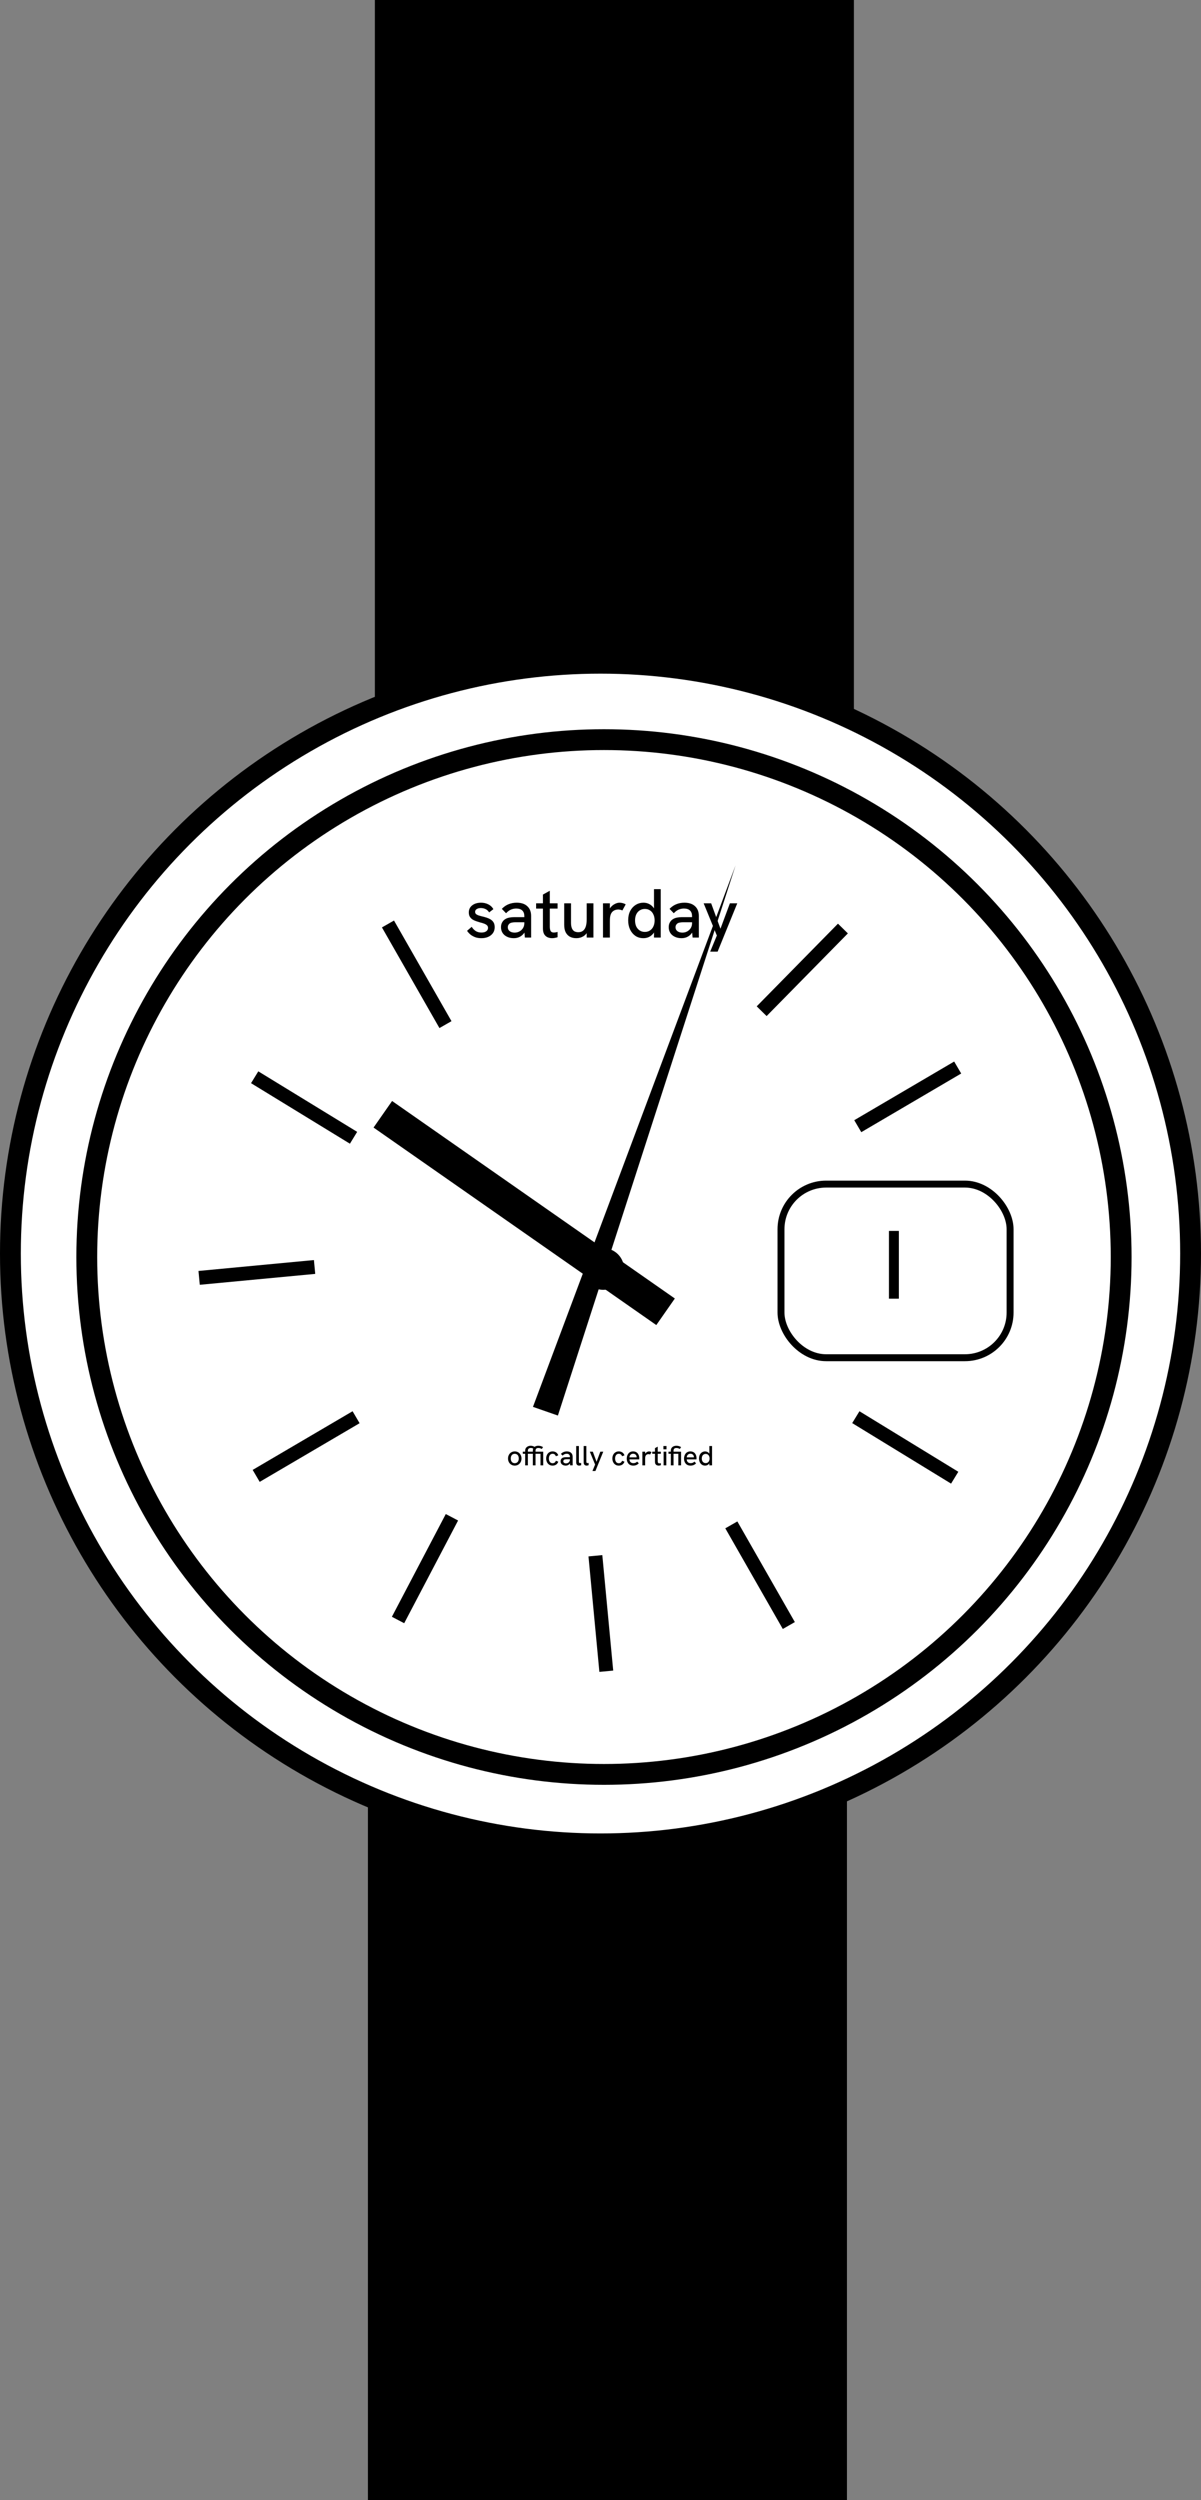 <svg width="173" height="360" viewBox="0 0 173 360" fill="none" xmlns="http://www.w3.org/2000/svg">
<rect x="0" y="0" width="173" height="360" fill="#808080" stroke="none"/>
<rect x="54" width="69" height="110" fill="black"/>
<rect x="53" y="252" width="69" height="108" fill="black"/>
<circle cx="86.5" cy="180.5" r="85" fill="white" stroke="black" stroke-width="3"/>
<circle cx="87" cy="181" r="74.5" stroke="black" stroke-width="3"/>
<rect x="53.809" y="162.359" width="4.665" height="49.676" transform="rotate(-55.075 53.809 162.359)" fill="black"/>
<path d="M105.96 124.595L80.363 203.829L76.771 202.577L105.96 124.595Z" fill="black"/>
<circle cx="86.896" cy="182.726" r="3" transform="rotate(-5.384 86.896 182.726)" fill="black"/>
<rect width="2" height="16.696" transform="matrix(-0.868 0.496 0.496 0.868 56.754 132.548)" fill="black"/>
<rect width="2" height="16.696" transform="matrix(-0.713 -0.701 -0.701 0.713 122.132 134.402)" fill="black"/>
<rect width="2" height="16.696" transform="matrix(-0.886 -0.465 -0.465 0.886 65.986 218.939)" fill="black"/>
<rect width="2" height="16.696" transform="matrix(-0.506 -0.862 -0.862 0.506 51.8 204.93)" fill="black"/>
<rect width="2" height="16.696" transform="matrix(-0.506 -0.862 -0.862 0.506 138.457 154.576)" fill="black"/>
<rect width="2" height="16.696" transform="matrix(-0.868 0.496 0.496 0.868 106.214 219.074)" fill="black"/>
<rect width="2" height="16.696" transform="matrix(-0.522 0.853 0.853 0.522 123.801 203.208)" fill="black"/>
<rect width="2" height="16.696" transform="matrix(-0.522 0.853 0.853 0.522 37.206 154.263)" fill="black"/>
<rect width="2" height="16.696" transform="matrix(-0.094 -0.996 -0.996 0.094 45.407 183.429)" fill="black"/>
<rect width="2" height="16.696" transform="matrix(-0.996 0.094 0.094 0.996 86.761 223.921)" fill="black"/>
<rect x="112.5" y="170.5" width="33" height="25" rx="6.5" stroke="black"/>
<path d="M128.05 187V177.242H129.478V187H128.05Z" fill="black"/>
<path d="M74.152 211.036C73.965 211.036 73.799 210.992 73.652 210.904C73.505 210.816 73.389 210.695 73.304 210.54C73.221 210.385 73.18 210.209 73.18 210.012C73.18 209.815 73.221 209.64 73.304 209.488C73.387 209.333 73.501 209.212 73.648 209.124C73.797 209.036 73.965 208.992 74.152 208.992C74.341 208.992 74.508 209.036 74.652 209.124C74.796 209.212 74.909 209.333 74.992 209.488C75.077 209.64 75.12 209.815 75.12 210.012C75.12 210.209 75.077 210.385 74.992 210.54C74.909 210.692 74.795 210.813 74.648 210.904C74.504 210.992 74.339 211.036 74.152 211.036ZM74.152 210.688C74.269 210.688 74.371 210.66 74.456 210.604C74.544 210.548 74.611 210.469 74.656 210.368C74.704 210.267 74.728 210.148 74.728 210.012C74.728 209.873 74.704 209.753 74.656 209.652C74.611 209.551 74.544 209.473 74.456 209.42C74.371 209.364 74.269 209.336 74.152 209.336C74.032 209.336 73.928 209.364 73.84 209.42C73.755 209.476 73.688 209.555 73.64 209.656C73.595 209.755 73.572 209.873 73.572 210.012C73.572 210.148 73.595 210.267 73.64 210.368C73.688 210.469 73.755 210.548 73.84 210.604C73.928 210.66 74.032 210.688 74.152 210.688ZM75.65 211V209.332H75.309V209.028H75.65V208.872C75.65 208.725 75.686 208.601 75.757 208.5C75.829 208.396 75.927 208.316 76.049 208.26C76.172 208.204 76.304 208.176 76.445 208.176C76.539 208.176 76.633 208.189 76.73 208.216C76.828 208.24 76.919 208.281 77.001 208.34C77.073 208.284 77.155 208.243 77.246 208.216C77.339 208.189 77.432 208.176 77.525 208.176C77.677 208.176 77.807 208.193 77.913 208.228C78.023 208.26 78.126 208.308 78.222 208.372L78.037 208.648C77.974 208.6 77.899 208.563 77.814 208.536C77.731 208.509 77.641 208.496 77.546 208.496C77.409 208.496 77.308 208.529 77.242 208.596C77.175 208.663 77.141 208.759 77.141 208.884V209.028H78.249V211H77.858V209.332H77.141V211H76.754V209.332H76.037V211H75.65ZM76.037 209.028H76.754V208.876C76.754 208.823 76.759 208.767 76.769 208.708C76.783 208.649 76.797 208.609 76.814 208.588C76.766 208.559 76.712 208.536 76.653 208.52C76.597 208.504 76.535 208.496 76.466 208.496C76.324 208.496 76.218 208.531 76.145 208.6C76.073 208.669 76.037 208.763 76.037 208.88V209.028ZM79.6 211.036C79.451 211.036 79.317 211.009 79.2 210.956C79.085 210.9 78.988 210.824 78.908 210.728C78.831 210.632 78.772 210.523 78.732 210.4C78.692 210.277 78.672 210.148 78.672 210.012C78.672 209.879 78.692 209.751 78.732 209.628C78.772 209.505 78.831 209.396 78.908 209.3C78.988 209.204 79.085 209.129 79.2 209.076C79.317 209.02 79.451 208.992 79.6 208.992C79.792 208.992 79.959 209.039 80.1 209.132C80.244 209.225 80.35 209.367 80.416 209.556L80.072 209.688C80.037 209.584 79.981 209.499 79.904 209.432C79.827 209.365 79.725 209.332 79.6 209.332C79.478 209.332 79.376 209.365 79.296 209.432C79.216 209.496 79.157 209.58 79.12 209.684C79.083 209.785 79.064 209.895 79.064 210.012C79.064 210.129 79.083 210.24 79.12 210.344C79.157 210.448 79.216 210.532 79.296 210.596C79.376 210.66 79.478 210.692 79.6 210.692C79.725 210.692 79.827 210.66 79.904 210.596C79.981 210.529 80.037 210.443 80.072 210.336L80.416 210.468C80.35 210.66 80.244 210.803 80.1 210.896C79.959 210.989 79.792 211.036 79.6 211.036ZM82.126 211L82.094 210.636V209.76C82.094 209.621 82.054 209.515 81.974 209.44C81.894 209.365 81.778 209.328 81.626 209.328C81.52 209.328 81.417 209.349 81.318 209.392C81.222 209.435 81.13 209.504 81.042 209.6L80.798 209.348C80.916 209.225 81.045 209.136 81.186 209.08C81.33 209.021 81.486 208.992 81.654 208.992C81.918 208.992 82.122 209.06 82.266 209.196C82.413 209.329 82.486 209.517 82.486 209.76V211H82.126ZM81.49 211.036C81.344 211.036 81.214 211.009 81.102 210.956C80.99 210.903 80.904 210.829 80.842 210.736C80.781 210.64 80.75 210.529 80.75 210.404C80.75 210.295 80.773 210.201 80.818 210.124C80.864 210.044 80.922 209.983 80.994 209.94C81.061 209.897 81.137 209.868 81.222 209.852C81.31 209.833 81.404 209.824 81.502 209.824H82.13V210.12H81.558C81.505 210.12 81.449 210.125 81.39 210.136C81.334 210.144 81.286 210.163 81.246 210.192C81.214 210.216 81.189 210.247 81.17 210.284C81.152 210.319 81.142 210.36 81.142 210.408C81.142 210.501 81.178 210.576 81.25 210.632C81.322 210.688 81.418 210.716 81.538 210.716C81.64 210.716 81.732 210.693 81.814 210.648C81.9 210.6 81.968 210.536 82.018 210.456C82.069 210.373 82.094 210.28 82.094 210.176L82.234 210.36C82.21 210.499 82.164 210.62 82.094 210.724C82.025 210.825 81.938 210.903 81.834 210.956C81.733 211.009 81.618 211.036 81.49 211.036ZM83.426 211.036C83.301 211.036 83.198 210.997 83.118 210.92C83.038 210.843 82.998 210.72 82.998 210.552V208.212H83.386V210.476C83.386 210.545 83.401 210.596 83.43 210.628C83.462 210.657 83.504 210.672 83.554 210.672C83.576 210.672 83.6 210.671 83.626 210.668C83.656 210.663 83.685 210.655 83.714 210.644V210.976C83.666 210.997 83.616 211.012 83.562 211.02C83.512 211.031 83.466 211.036 83.426 211.036ZM84.501 211.036C84.375 211.036 84.273 210.997 84.193 210.92C84.113 210.843 84.073 210.72 84.073 210.552V208.212H84.461V210.476C84.461 210.545 84.475 210.596 84.505 210.628C84.537 210.657 84.578 210.672 84.629 210.672C84.65 210.672 84.674 210.671 84.701 210.668C84.73 210.663 84.759 210.655 84.789 210.644V210.976C84.741 210.997 84.69 211.012 84.637 211.02C84.586 211.031 84.541 211.036 84.501 211.036ZM85.339 211.812L85.723 210.884L84.963 209.028H85.395L85.931 210.492L86.475 209.028H86.899L85.767 211.812H85.339ZM89.135 211.036C88.986 211.036 88.853 211.009 88.735 210.956C88.621 210.9 88.523 210.824 88.443 210.728C88.366 210.632 88.307 210.523 88.267 210.4C88.227 210.277 88.207 210.148 88.207 210.012C88.207 209.879 88.227 209.751 88.267 209.628C88.307 209.505 88.366 209.396 88.443 209.3C88.523 209.204 88.621 209.129 88.735 209.076C88.853 209.02 88.986 208.992 89.135 208.992C89.327 208.992 89.494 209.039 89.635 209.132C89.779 209.225 89.885 209.367 89.951 209.556L89.607 209.688C89.573 209.584 89.517 209.499 89.439 209.432C89.362 209.365 89.261 209.332 89.135 209.332C89.013 209.332 88.911 209.365 88.831 209.432C88.751 209.496 88.693 209.58 88.655 209.684C88.618 209.785 88.599 209.895 88.599 210.012C88.599 210.129 88.618 210.24 88.655 210.344C88.693 210.448 88.751 210.532 88.831 210.596C88.911 210.66 89.013 210.692 89.135 210.692C89.261 210.692 89.362 210.66 89.439 210.596C89.517 210.529 89.573 210.443 89.607 210.336L89.951 210.468C89.885 210.66 89.779 210.803 89.635 210.896C89.494 210.989 89.327 211.036 89.135 211.036ZM91.222 211.036C91.062 211.036 90.923 211.009 90.806 210.956C90.688 210.903 90.591 210.829 90.514 210.736C90.436 210.64 90.378 210.532 90.338 210.412C90.3 210.289 90.282 210.161 90.282 210.028C90.282 209.895 90.3 209.767 90.338 209.644C90.375 209.519 90.431 209.408 90.506 209.312C90.58 209.213 90.674 209.136 90.786 209.08C90.9 209.021 91.035 208.992 91.19 208.992C91.344 208.992 91.478 209.019 91.59 209.072C91.702 209.123 91.794 209.195 91.866 209.288C91.938 209.379 91.991 209.481 92.026 209.596C92.063 209.711 92.082 209.832 92.082 209.96C92.082 209.973 92.08 209.999 92.078 210.036C92.078 210.071 92.075 210.104 92.07 210.136H90.674C90.682 210.312 90.735 210.448 90.834 210.544C90.935 210.637 91.068 210.684 91.234 210.684C91.346 210.684 91.446 210.667 91.534 210.632C91.622 210.595 91.703 210.537 91.778 210.46L92.018 210.708C91.94 210.785 91.86 210.848 91.778 210.896C91.698 210.944 91.612 210.979 91.522 211C91.434 211.024 91.334 211.036 91.222 211.036ZM91.694 209.94C91.699 209.919 91.702 209.897 91.702 209.876C91.704 209.855 91.706 209.833 91.706 209.812C91.706 209.751 91.695 209.691 91.674 209.632C91.652 209.573 91.62 209.521 91.578 209.476C91.535 209.428 91.482 209.391 91.418 209.364C91.356 209.335 91.284 209.32 91.202 209.32C91.092 209.32 90.999 209.345 90.922 209.396C90.844 209.444 90.784 209.508 90.742 209.588C90.702 209.668 90.678 209.755 90.67 209.848H91.822L91.694 209.94ZM92.534 211V209.028H92.93V209.56L92.846 209.576C92.859 209.459 92.899 209.357 92.966 209.272C93.035 209.184 93.116 209.116 93.21 209.068C93.303 209.017 93.395 208.992 93.486 208.992C93.55 208.992 93.61 209 93.666 209.016C93.724 209.029 93.783 209.053 93.842 209.088L93.65 209.44C93.62 209.424 93.583 209.411 93.538 209.4C93.492 209.389 93.45 209.384 93.41 209.384C93.348 209.384 93.288 209.395 93.23 209.416C93.171 209.437 93.118 209.472 93.07 209.52C93.024 209.568 92.99 209.631 92.966 209.708C92.955 209.745 92.946 209.795 92.938 209.856C92.932 209.915 92.93 209.996 92.93 210.1V211H92.534ZM94.874 211.036C94.778 211.036 94.689 211.017 94.606 210.98C94.526 210.943 94.462 210.883 94.414 210.8C94.369 210.715 94.346 210.605 94.346 210.472V208.524L94.742 208.304V210.368C94.742 210.477 94.758 210.563 94.79 210.624C94.825 210.683 94.887 210.712 94.978 210.712C95.005 210.712 95.035 210.709 95.07 210.704C95.107 210.696 95.147 210.687 95.19 210.676V210.98C95.137 210.999 95.083 211.012 95.03 211.02C94.977 211.031 94.925 211.036 94.874 211.036ZM93.954 209.332V209.028H95.19V209.332H93.954ZM95.592 211V209.028H95.984V211H95.592ZM95.564 208.688V208.212H96.008V208.688H95.564ZM96.634 211V209.332H96.294V209.028H96.634V208.876C96.634 208.724 96.67 208.596 96.742 208.492C96.814 208.388 96.909 208.309 97.026 208.256C97.146 208.203 97.274 208.176 97.41 208.176C97.559 208.176 97.689 208.193 97.798 208.228C97.91 208.26 98.013 208.308 98.106 208.372L97.922 208.648C97.855 208.597 97.781 208.56 97.698 208.536C97.615 208.509 97.526 208.496 97.43 208.496C97.294 208.496 97.191 208.531 97.122 208.6C97.055 208.667 97.022 208.771 97.022 208.912V209.028H97.854V209.332H97.022V211H96.634ZM97.714 211V209.028H98.102V211H97.714ZM99.472 211.036C99.312 211.036 99.173 211.009 99.056 210.956C98.938 210.903 98.841 210.829 98.764 210.736C98.686 210.64 98.628 210.532 98.588 210.412C98.55 210.289 98.532 210.161 98.532 210.028C98.532 209.895 98.55 209.767 98.588 209.644C98.625 209.519 98.681 209.408 98.756 209.312C98.83 209.213 98.924 209.136 99.036 209.08C99.15 209.021 99.285 208.992 99.44 208.992C99.594 208.992 99.728 209.019 99.84 209.072C99.952 209.123 100.044 209.195 100.116 209.288C100.188 209.379 100.241 209.481 100.276 209.596C100.313 209.711 100.332 209.832 100.332 209.96C100.332 209.973 100.33 209.999 100.328 210.036C100.328 210.071 100.325 210.104 100.32 210.136H98.924C98.932 210.312 98.985 210.448 99.084 210.544C99.185 210.637 99.318 210.684 99.484 210.684C99.596 210.684 99.696 210.667 99.784 210.632C99.872 210.595 99.953 210.537 100.028 210.46L100.268 210.708C100.19 210.785 100.11 210.848 100.028 210.896C99.948 210.944 99.862 210.979 99.772 211C99.684 211.024 99.584 211.036 99.472 211.036ZM99.944 209.94C99.949 209.919 99.952 209.897 99.952 209.876C99.954 209.855 99.956 209.833 99.956 209.812C99.956 209.751 99.945 209.691 99.924 209.632C99.902 209.573 99.87 209.521 99.828 209.476C99.785 209.428 99.732 209.391 99.668 209.364C99.606 209.335 99.534 209.32 99.452 209.32C99.342 209.32 99.249 209.345 99.172 209.396C99.094 209.444 99.034 209.508 98.992 209.588C98.952 209.668 98.928 209.755 98.92 209.848H100.072L99.944 209.94ZM101.572 211.036C101.393 211.036 101.238 210.992 101.108 210.904C100.977 210.813 100.874 210.691 100.8 210.536C100.728 210.379 100.692 210.204 100.692 210.012C100.692 209.801 100.73 209.62 100.808 209.468C100.888 209.316 100.994 209.199 101.128 209.116C101.261 209.033 101.409 208.992 101.572 208.992C101.689 208.992 101.796 209.016 101.892 209.064C101.99 209.112 102.073 209.179 102.14 209.264C102.206 209.349 102.253 209.449 102.28 209.564L102.18 209.596V208.212H102.568V211H102.18V210.432L102.296 210.436C102.261 210.564 102.209 210.673 102.14 210.764C102.07 210.852 101.986 210.92 101.888 210.968C101.792 211.013 101.686 211.036 101.572 211.036ZM101.652 210.676C101.766 210.676 101.865 210.648 101.948 210.592C102.033 210.536 102.098 210.459 102.144 210.36C102.192 210.259 102.216 210.143 102.216 210.012C102.216 209.881 102.192 209.767 102.144 209.668C102.098 209.567 102.033 209.489 101.948 209.436C101.865 209.38 101.766 209.352 101.652 209.352C101.54 209.352 101.441 209.38 101.356 209.436C101.27 209.489 101.204 209.567 101.156 209.668C101.11 209.767 101.088 209.881 101.088 210.012C101.088 210.143 101.11 210.259 101.156 210.36C101.204 210.459 101.27 210.536 101.356 210.592C101.441 210.648 101.54 210.676 101.652 210.676Z" fill="black"/>
<path d="M69.34 135.09C68.993 135.09 68.687 135.04 68.42 134.94C68.153 134.833 67.923 134.7 67.73 134.54C67.543 134.373 67.393 134.203 67.28 134.03L67.95 133.45C68.077 133.677 68.257 133.873 68.49 134.04C68.73 134.2 69.017 134.28 69.35 134.28C69.643 134.28 69.873 134.22 70.04 134.1C70.213 133.973 70.3 133.81 70.3 133.61C70.3 133.45 70.247 133.323 70.14 133.23C70.033 133.13 69.893 133.05 69.72 132.99C69.547 132.923 69.357 132.867 69.15 132.82C68.963 132.767 68.773 132.707 68.58 132.64C68.387 132.573 68.21 132.49 68.05 132.39C67.897 132.283 67.77 132.15 67.67 131.99C67.577 131.823 67.53 131.62 67.53 131.38C67.53 130.96 67.69 130.623 68.01 130.37C68.337 130.11 68.767 129.98 69.3 129.98C69.68 129.98 70.027 130.06 70.34 130.22C70.653 130.373 70.897 130.603 71.07 130.91L70.46 131.38C70.327 131.16 70.153 131 69.94 130.9C69.733 130.8 69.507 130.75 69.26 130.75C69.027 130.75 68.83 130.8 68.67 130.9C68.517 130.993 68.44 131.123 68.44 131.29C68.44 131.41 68.473 131.51 68.54 131.59C68.613 131.663 68.723 131.73 68.87 131.79C69.023 131.843 69.21 131.897 69.43 131.95C69.637 131.997 69.847 132.053 70.06 132.12C70.273 132.187 70.47 132.273 70.65 132.38C70.83 132.487 70.977 132.63 71.09 132.81C71.203 132.99 71.26 133.223 71.26 133.51C71.26 133.823 71.18 134.1 71.02 134.34C70.86 134.573 70.637 134.757 70.35 134.89C70.063 135.023 69.727 135.09 69.34 135.09ZM75.607 135L75.527 134.09V131.9C75.527 131.553 75.427 131.287 75.227 131.1C75.027 130.913 74.737 130.82 74.357 130.82C74.09 130.82 73.834 130.873 73.587 130.98C73.347 131.087 73.117 131.26 72.897 131.5L72.287 130.87C72.58 130.563 72.904 130.34 73.257 130.2C73.617 130.053 74.007 129.98 74.427 129.98C75.087 129.98 75.597 130.15 75.957 130.49C76.324 130.823 76.507 131.293 76.507 131.9V135H75.607ZM74.017 135.09C73.65 135.09 73.327 135.023 73.047 134.89C72.767 134.757 72.55 134.573 72.397 134.34C72.244 134.1 72.167 133.823 72.167 133.51C72.167 133.237 72.224 133.003 72.337 132.81C72.45 132.61 72.597 132.457 72.777 132.35C72.944 132.243 73.134 132.17 73.347 132.13C73.567 132.083 73.8 132.06 74.047 132.06H75.617V132.8H74.187C74.054 132.8 73.914 132.813 73.767 132.84C73.627 132.86 73.507 132.907 73.407 132.98C73.327 133.04 73.264 133.117 73.217 133.21C73.17 133.297 73.147 133.4 73.147 133.52C73.147 133.753 73.237 133.94 73.417 134.08C73.597 134.22 73.837 134.29 74.137 134.29C74.39 134.29 74.62 134.233 74.827 134.12C75.04 134 75.21 133.84 75.337 133.64C75.464 133.433 75.527 133.2 75.527 132.94L75.877 133.4C75.817 133.747 75.7 134.05 75.527 134.31C75.354 134.563 75.137 134.757 74.877 134.89C74.624 135.023 74.337 135.09 74.017 135.09ZM79.527 135.09C79.287 135.09 79.064 135.043 78.857 134.95C78.657 134.857 78.497 134.707 78.377 134.5C78.264 134.287 78.207 134.013 78.207 133.68V128.81L79.197 128.26V133.42C79.197 133.693 79.237 133.907 79.317 134.06C79.404 134.207 79.56 134.28 79.787 134.28C79.854 134.28 79.93 134.273 80.017 134.26C80.11 134.24 80.21 134.217 80.317 134.19V134.95C80.184 134.997 80.05 135.03 79.917 135.05C79.784 135.077 79.654 135.09 79.527 135.09ZM77.227 130.83V130.07H80.317V130.83H77.227ZM83.022 135.09C82.656 135.09 82.339 135.017 82.072 134.87C81.812 134.717 81.612 134.5 81.472 134.22C81.339 133.933 81.272 133.587 81.272 133.18V130.07H82.252V132.87C82.252 133.163 82.289 133.413 82.362 133.62C82.436 133.82 82.549 133.973 82.702 134.08C82.862 134.18 83.062 134.23 83.302 134.23C83.582 134.23 83.809 134.16 83.982 134.02C84.162 133.88 84.296 133.673 84.382 133.4C84.469 133.12 84.512 132.773 84.512 132.36V130.07H85.482V135H84.512V133.94L84.712 133.98C84.566 134.347 84.342 134.623 84.042 134.81C83.742 134.997 83.402 135.09 83.022 135.09ZM86.86 135V130.07H87.85V131.4L87.64 131.44C87.673 131.147 87.773 130.893 87.94 130.68C88.113 130.46 88.316 130.29 88.55 130.17C88.783 130.043 89.013 129.98 89.24 129.98C89.4 129.98 89.55 130 89.69 130.04C89.836 130.073 89.983 130.133 90.13 130.22L89.65 131.1C89.576 131.06 89.483 131.027 89.37 131C89.256 130.973 89.15 130.96 89.05 130.96C88.896 130.96 88.746 130.987 88.6 131.04C88.453 131.093 88.32 131.18 88.2 131.3C88.086 131.42 88 131.577 87.94 131.77C87.913 131.863 87.89 131.987 87.87 132.14C87.856 132.287 87.85 132.49 87.85 132.75V135H86.86ZM92.687 135.09C92.24 135.09 91.854 134.98 91.527 134.76C91.2 134.533 90.944 134.227 90.757 133.84C90.577 133.447 90.487 133.01 90.487 132.53C90.487 132.003 90.584 131.55 90.777 131.17C90.977 130.79 91.244 130.497 91.577 130.29C91.91 130.083 92.28 129.98 92.687 129.98C92.98 129.98 93.247 130.04 93.487 130.16C93.734 130.28 93.94 130.447 94.107 130.66C94.274 130.873 94.39 131.123 94.457 131.41L94.207 131.49V128.03H95.177V135H94.207V133.58L94.497 133.59C94.41 133.91 94.28 134.183 94.107 134.41C93.934 134.63 93.724 134.8 93.477 134.92C93.237 135.033 92.974 135.09 92.687 135.09ZM92.887 134.19C93.174 134.19 93.42 134.12 93.627 133.98C93.84 133.84 94.004 133.647 94.117 133.4C94.237 133.147 94.297 132.857 94.297 132.53C94.297 132.203 94.237 131.917 94.117 131.67C94.004 131.417 93.84 131.223 93.627 131.09C93.42 130.95 93.174 130.88 92.887 130.88C92.607 130.88 92.36 130.95 92.147 131.09C91.934 131.223 91.767 131.417 91.647 131.67C91.534 131.917 91.477 132.203 91.477 132.53C91.477 132.857 91.534 133.147 91.647 133.4C91.767 133.647 91.934 133.84 92.147 133.98C92.36 134.12 92.607 134.19 92.887 134.19ZM99.767 135L99.687 134.09V131.9C99.687 131.553 99.587 131.287 99.387 131.1C99.187 130.913 98.897 130.82 98.517 130.82C98.251 130.82 97.994 130.873 97.747 130.98C97.507 131.087 97.277 131.26 97.057 131.5L96.447 130.87C96.74 130.563 97.064 130.34 97.417 130.2C97.777 130.053 98.167 129.98 98.587 129.98C99.247 129.98 99.757 130.15 100.117 130.49C100.484 130.823 100.667 131.293 100.667 131.9V135H99.767ZM98.177 135.09C97.811 135.09 97.487 135.023 97.207 134.89C96.927 134.757 96.71 134.573 96.557 134.34C96.404 134.1 96.327 133.823 96.327 133.51C96.327 133.237 96.384 133.003 96.497 132.81C96.611 132.61 96.757 132.457 96.937 132.35C97.104 132.243 97.294 132.17 97.507 132.13C97.727 132.083 97.96 132.06 98.207 132.06H99.777V132.8H98.347C98.214 132.8 98.074 132.813 97.927 132.84C97.787 132.86 97.667 132.907 97.567 132.98C97.487 133.04 97.424 133.117 97.377 133.21C97.331 133.297 97.307 133.4 97.307 133.52C97.307 133.753 97.397 133.94 97.577 134.08C97.757 134.22 97.997 134.29 98.297 134.29C98.55 134.29 98.781 134.233 98.987 134.12C99.201 134 99.371 133.84 99.497 133.64C99.624 133.433 99.687 133.2 99.687 132.94L100.037 133.4C99.977 133.747 99.861 134.05 99.687 134.31C99.514 134.563 99.297 134.757 99.037 134.89C98.784 135.023 98.497 135.09 98.177 135.09ZM102.3 137.03L103.26 134.71L101.36 130.07H102.44L103.78 133.73L105.14 130.07H106.2L103.37 137.03H102.3Z" fill="black"/>
</svg>

